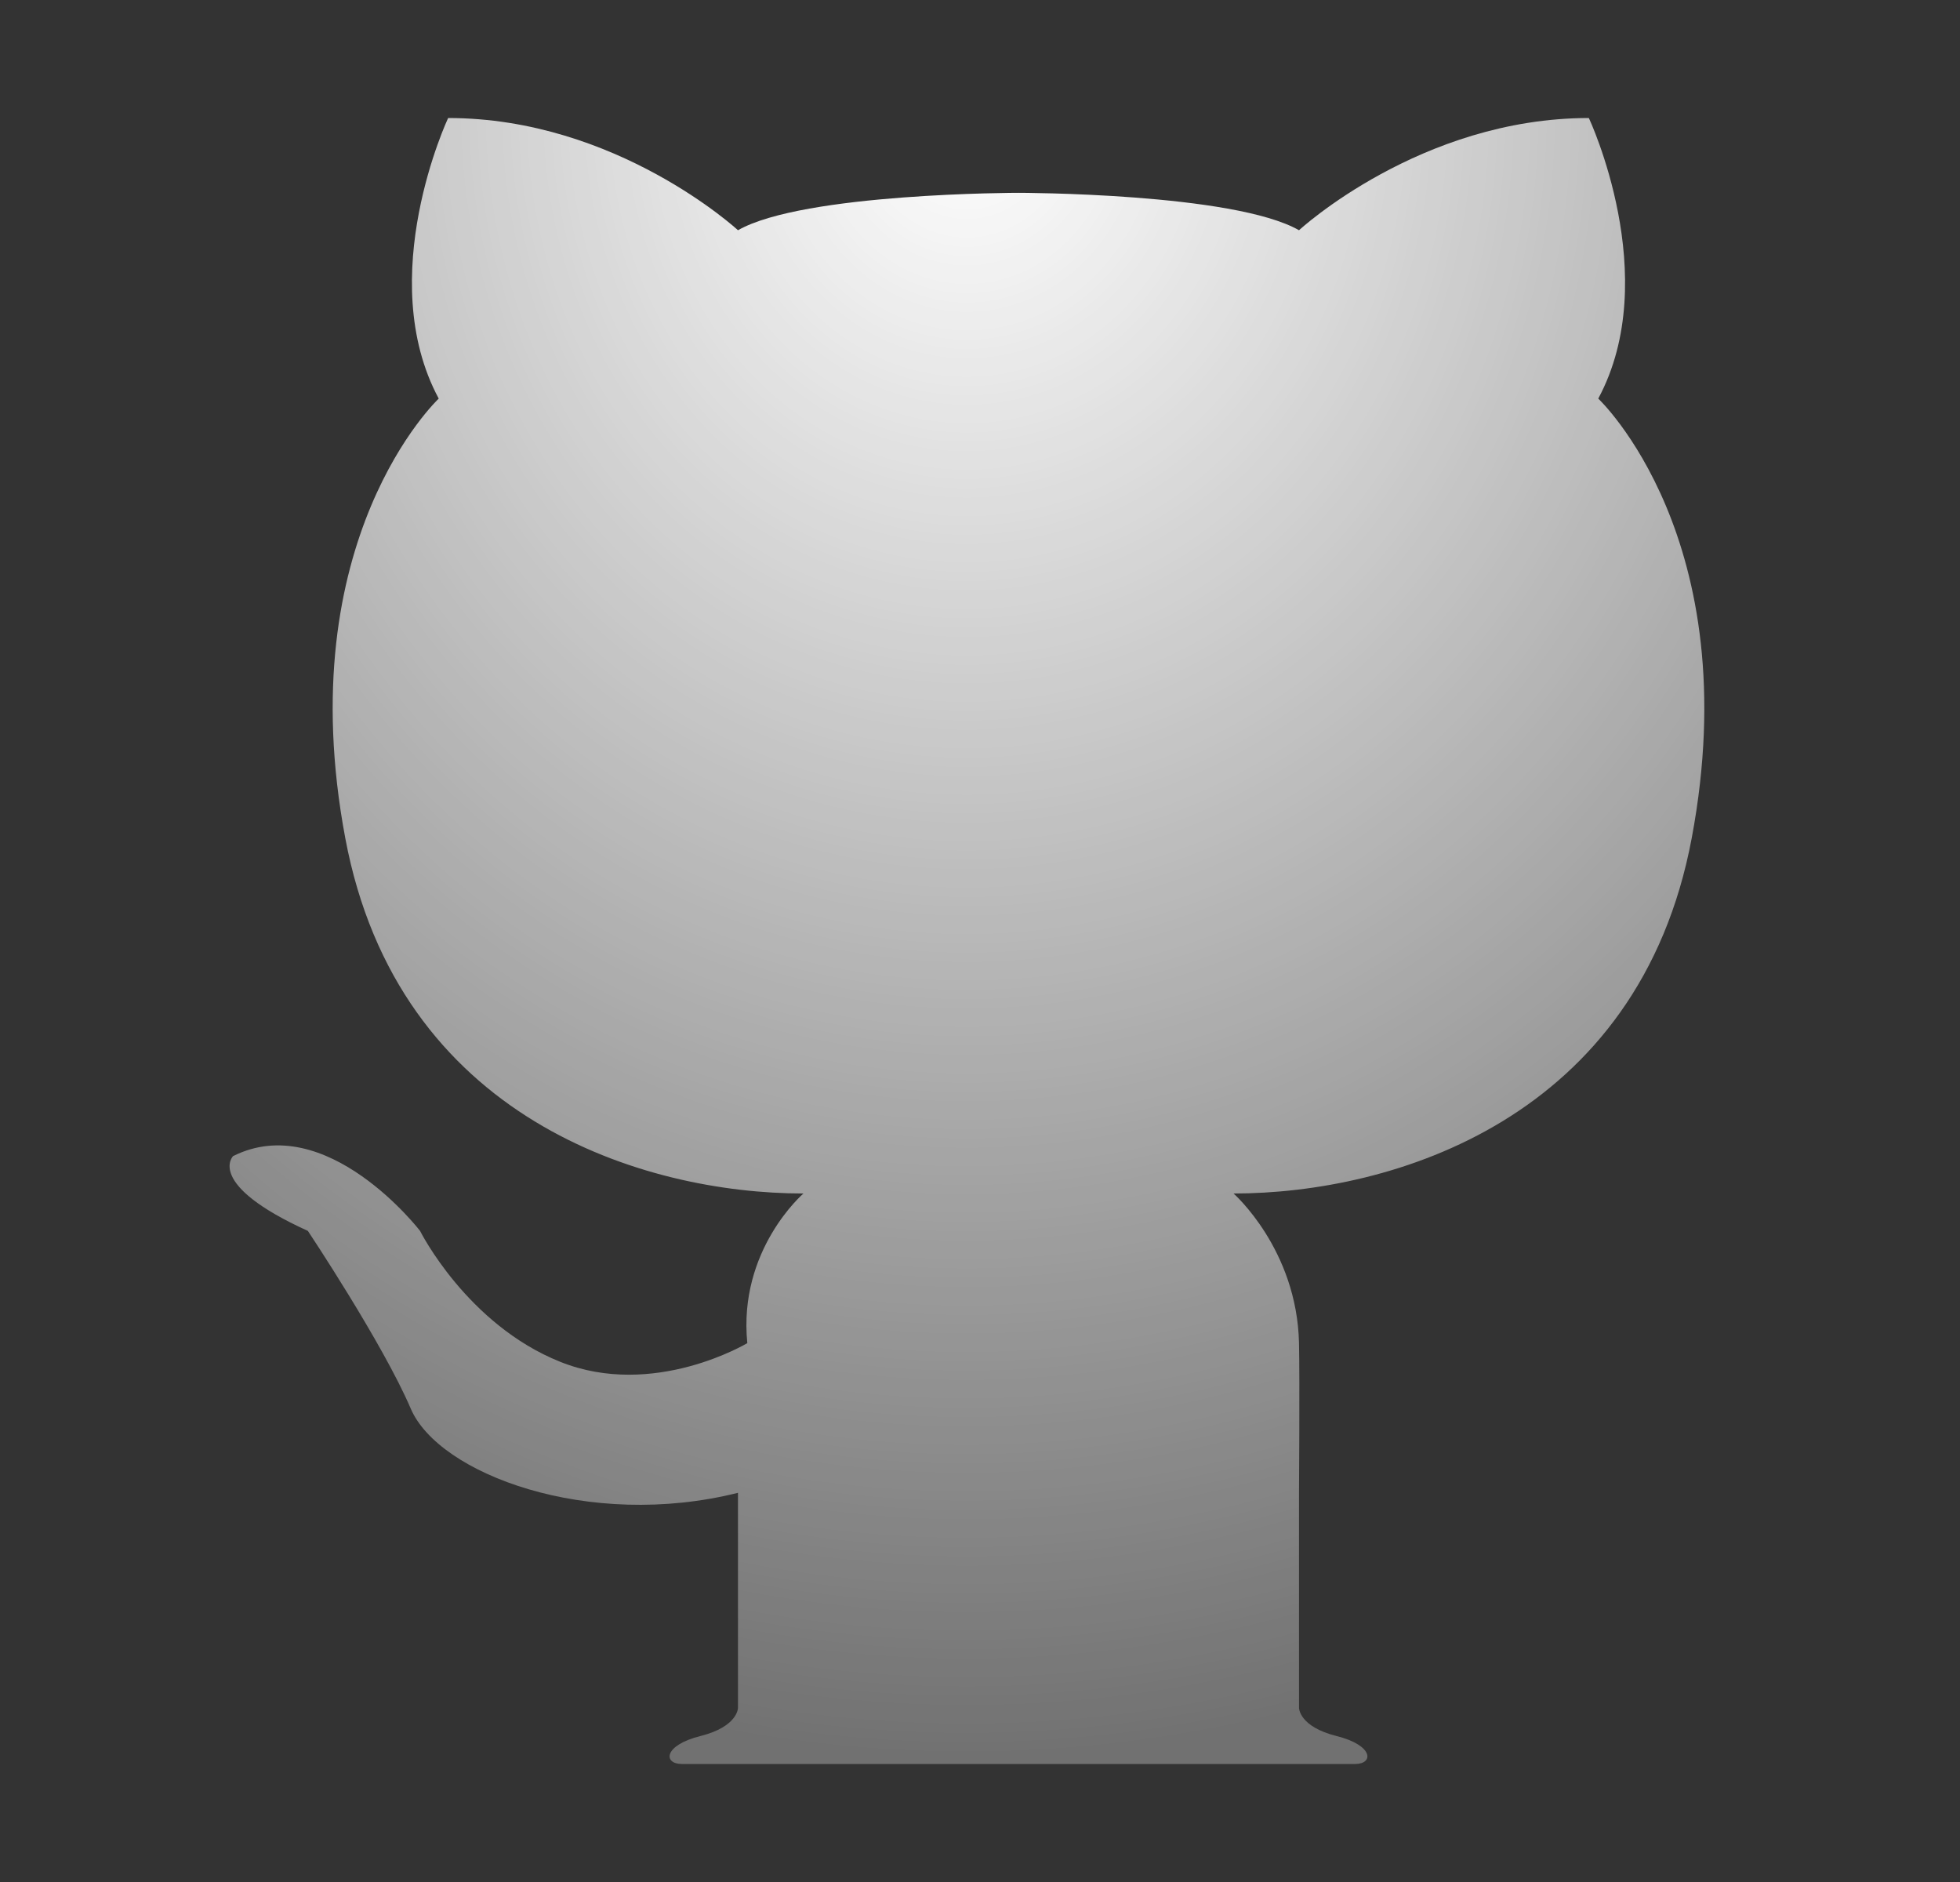 <svg width="25" height="24" viewBox="0 0 25 24" fill="none" xmlns="http://www.w3.org/2000/svg">
<rect x="0" y="0" width="25" height="24" fill="#333333" stroke="none"/>
<path d="M20.386 5.083C21.22 3.532 20.266 1.505 20.266 1.505C18.119 1.505 16.569 2.936 16.569 2.936C15.734 2.459 12.991 2.459 12.991 2.459C12.991 2.459 10.248 2.459 9.413 2.936C9.413 2.936 7.863 1.505 5.716 1.505C5.716 1.505 4.762 3.532 5.596 5.083C5.596 5.083 3.688 6.872 4.404 10.688C5.076 14.274 8.22 15.22 10.248 15.22C10.248 15.22 9.413 15.936 9.532 17.128C9.532 17.128 8.34 17.844 7.147 17.367C5.954 16.89 5.358 15.697 5.358 15.697C5.358 15.697 4.165 14.147 2.973 14.743C2.973 14.743 2.615 15.101 3.927 15.697C3.927 15.697 4.881 17.128 5.239 17.963C5.596 18.798 7.505 19.514 9.413 19.037V21.78C9.413 21.78 9.413 22.018 8.936 22.138C8.459 22.257 8.459 22.495 8.697 22.495H17.285C17.523 22.495 17.523 22.257 17.046 22.138C16.569 22.018 16.569 21.78 16.569 21.78V19.037C16.569 19.037 16.579 17.606 16.569 17.128C16.543 15.93 15.734 15.22 15.734 15.22C17.762 15.22 20.906 14.274 21.578 10.688C22.294 6.872 20.386 5.083 20.386 5.083Z" fill="url(#paint0_radial_7462_3959)"/>
<defs>
<radialGradient id="paint0_radial_7462_3959" cx="0" cy="0" r="1" gradientUnits="userSpaceOnUse" gradientTransform="translate(12.333 1.505) rotate(90) scale(20.991 18.811)">
<stop stop-color="white"/>
<stop offset="1" stop-color="white" stop-opacity="0.3"/>
</radialGradient>
</defs>
</svg>
